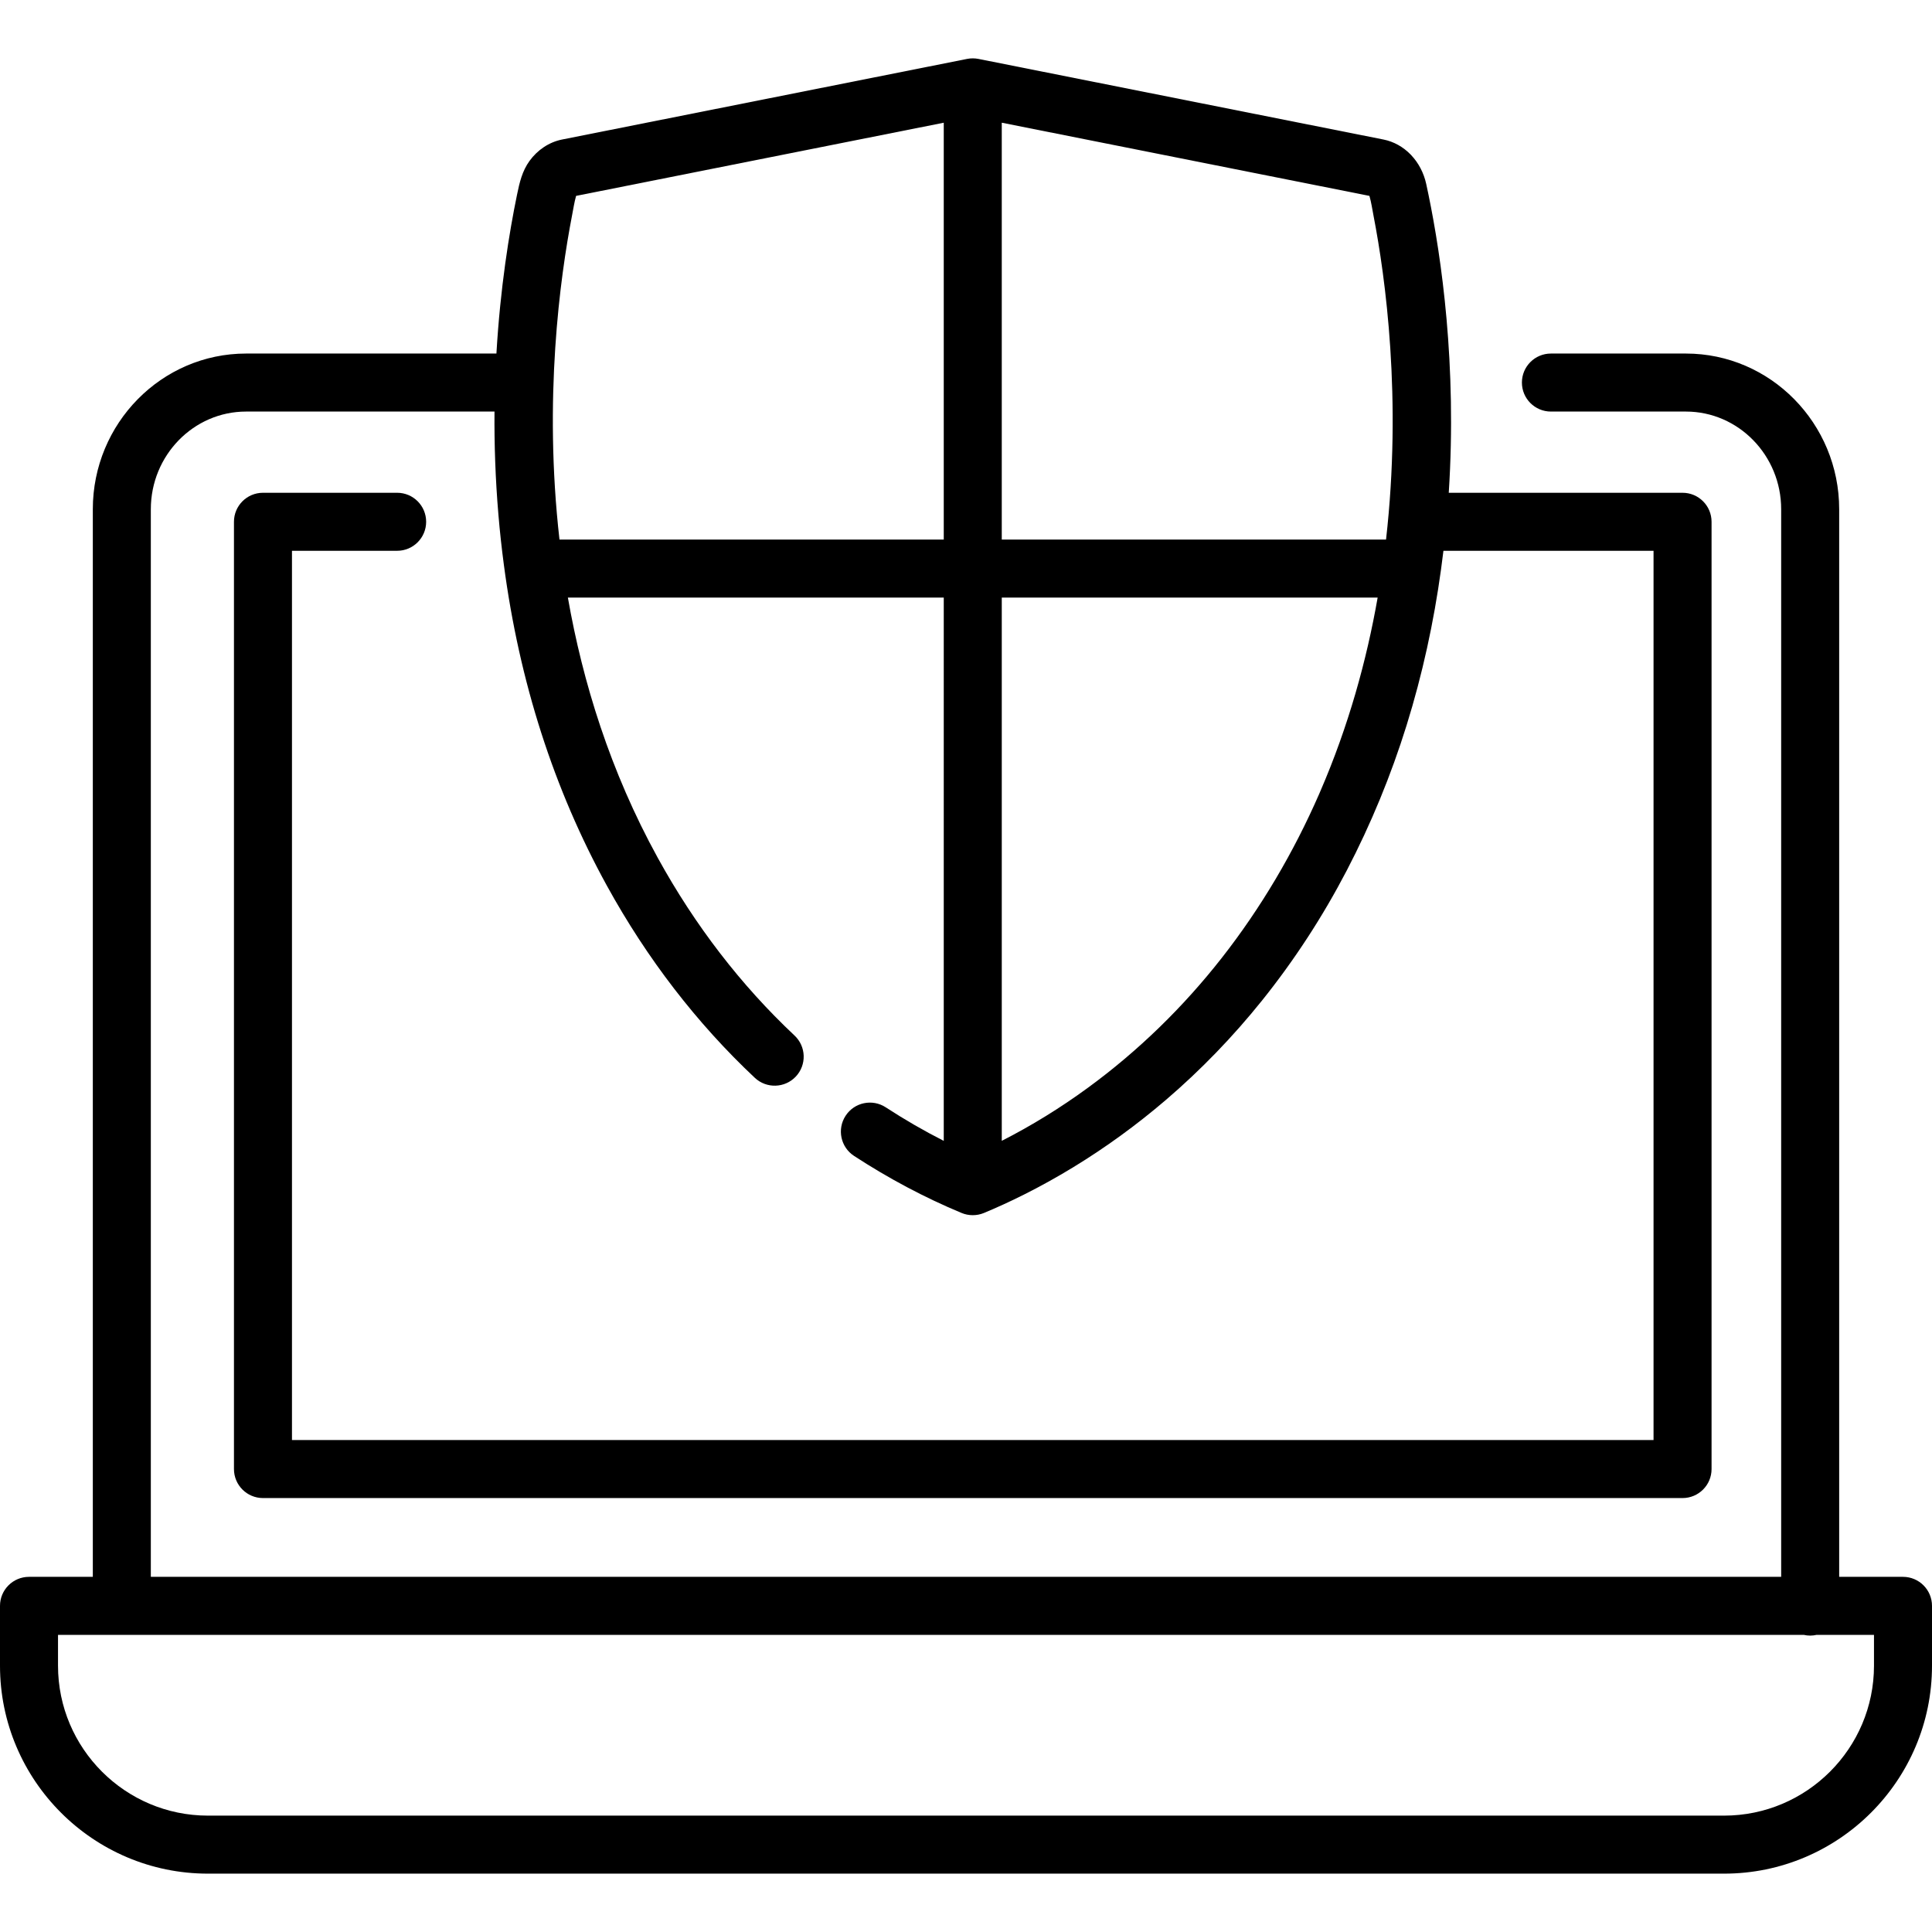 <?xml version="1.0" encoding="iso-8859-1"?>
<!-- Generator: Adobe Illustrator 19.0.0, SVG Export Plug-In . SVG Version: 6.00 Build 0)  -->
<svg version="1.1" id="Capa_1" xmlns="http://www.w3.org/2000/svg" xmlns:xlink="http://www.w3.org/1999/xlink" x="0px" y="0px"
	 viewBox="0 0 512 512" style="enable-background:new 0 0 512 512;" xml:space="preserve">
<g>
	<g>
		<g>
			<path d="M504.313,417.88h-16.911V134.95c0-22.749-18.219-41.256-40.612-41.256h-35.781c-4.245,0-7.687,3.442-7.687,7.687
				s3.442,7.687,7.687,7.687h35.781c13.917,0,25.239,11.611,25.239,25.882v282.93H39.971V134.95
				c0-14.272,11.322-25.882,25.238-25.882h65.838c-0.07,8.645,0.229,17.816,1.042,27.379c0.371,4.427,0.858,8.842,1.443,13.245
				c4.085,30.911,13.22,59.436,27.323,85.07c10.625,19.312,23.807,36.427,39.181,50.87c3.093,2.908,7.958,2.753,10.866-0.338
				c2.907-3.095,2.755-7.959-0.339-10.866c-14.198-13.339-26.39-29.178-36.237-47.077c-12.609-22.917-19.904-46.598-23.834-68.99
				h99.614V302.34c-5.216-2.65-10.359-5.616-15.374-8.888c-3.556-2.32-8.319-1.319-10.638,2.238
				c-2.32,3.555-1.318,8.318,2.237,10.637c9.186,5.993,18.778,11.082,28.511,15.126c1.87,0.776,4.03,0.778,5.899,0.001
				c6.5-2.701,14.656-6.619,23.672-12.116c8.652-5.275,16.869-11.26,24.565-17.851c9.275-7.943,17.788-16.768,25.432-26.289
				c8.615-10.73,16.158-22.345,22.515-34.549c6.416-12.318,11.721-25.206,15.848-38.468c4.194-13.478,7.204-27.313,9.117-41.296
				c0.224-1.639,0.442-3.279,0.636-4.922h55.681v235.662H77.376v-235.66h27.87c4.245,0,7.687-3.442,7.687-7.687
				s-3.442-7.687-7.687-7.687H69.69c-4.245,0-7.687,3.442-7.687,7.687v251.035c0,4.246,3.442,7.687,7.687,7.687h376.204
				c4.245,0,7.687-3.441,7.687-7.687V138.278c0-4.245-3.442-7.687-7.687-7.687h-61.958c2.193-33.934-1.95-62.394-5.358-78.937
				c-0.199-0.972-0.403-1.943-0.616-2.912c-0.647-2.958-2.046-5.572-3.955-7.602c-0.04-0.043-0.077-0.089-0.117-0.131
				c-0.024-0.025-0.05-0.047-0.074-0.072c-1.959-2.008-4.43-3.414-7.175-3.96L259.292,15.612c-0.978-0.194-2.023-0.195-3.001,0
				L148.942,36.978c-3.47,0.691-6.524,2.794-8.593,5.638c-1.972,2.711-2.677,5.79-3.338,9.012
				c-2.078,10.079-4.43,24.58-5.455,42.066H65.21c-22.393,0-40.612,18.507-40.612,41.256v282.93H7.687
				c-4.245,0-7.687,3.441-7.687,7.687v15.86c0,30.386,24.721,55.107,55.107,55.107h401.786c30.386,0,55.107-24.721,55.107-55.107
				v-15.86C512,421.321,508.558,417.88,504.313,417.88z M349.903,209.686c-0.106,0.245-0.21,0.491-0.316,0.734
				c0.009-0.021,0.012-0.026-0.008,0.02c-0.253,0.579-0.071,0.161-0.004,0.01c-6.761,15.463-15.391,30.127-25.802,43.416
				c-10.206,13.028-22.156,24.682-35.525,34.444c-7.205,5.261-14.816,9.976-22.769,14.021v-143.97h99.613
				C362.165,175.037,357.369,192.427,349.903,209.686z M265.478,32.519l97.435,19.393c0.497,1.716,0.754,3.548,1.093,5.301
				c3.158,16.353,7.559,48.441,3.307,85.776H265.478V32.519z M151.582,57.181c0.339-1.749,0.607-3.553,1.087-5.269l97.436-19.393
				v110.47H148.269C144.014,105.631,148.424,73.525,151.582,57.181z M496.627,441.427L496.627,441.427
				c-0.001,21.909-17.825,39.733-39.735,39.733H55.107c-21.909,0-39.733-17.824-39.733-39.733v-8.173h462.633
				c0.55,0.125,1.121,0.197,1.709,0.197s1.158-0.072,1.709-0.197h15.202V441.427z"/>
			<path d="M349.579,210.44c0.003-0.006,0.006-0.013,0.008-0.02c-0.004,0.009-0.006,0.014-0.013,0.029
				C349.576,210.446,349.578,210.443,349.579,210.44z"/>
		</g>
	</g>
</g>
<g>
</g>
<g>
</g>
<g>
</g>
<g>
</g>
<g>
</g>
<g>
</g>
<g>
</g>
<g>
</g>
<g>
</g>
<g>
</g>
<g>
</g>
<g>
</g>
<g>
</g>
<g>
</g>
<g>
</g>
</svg>

